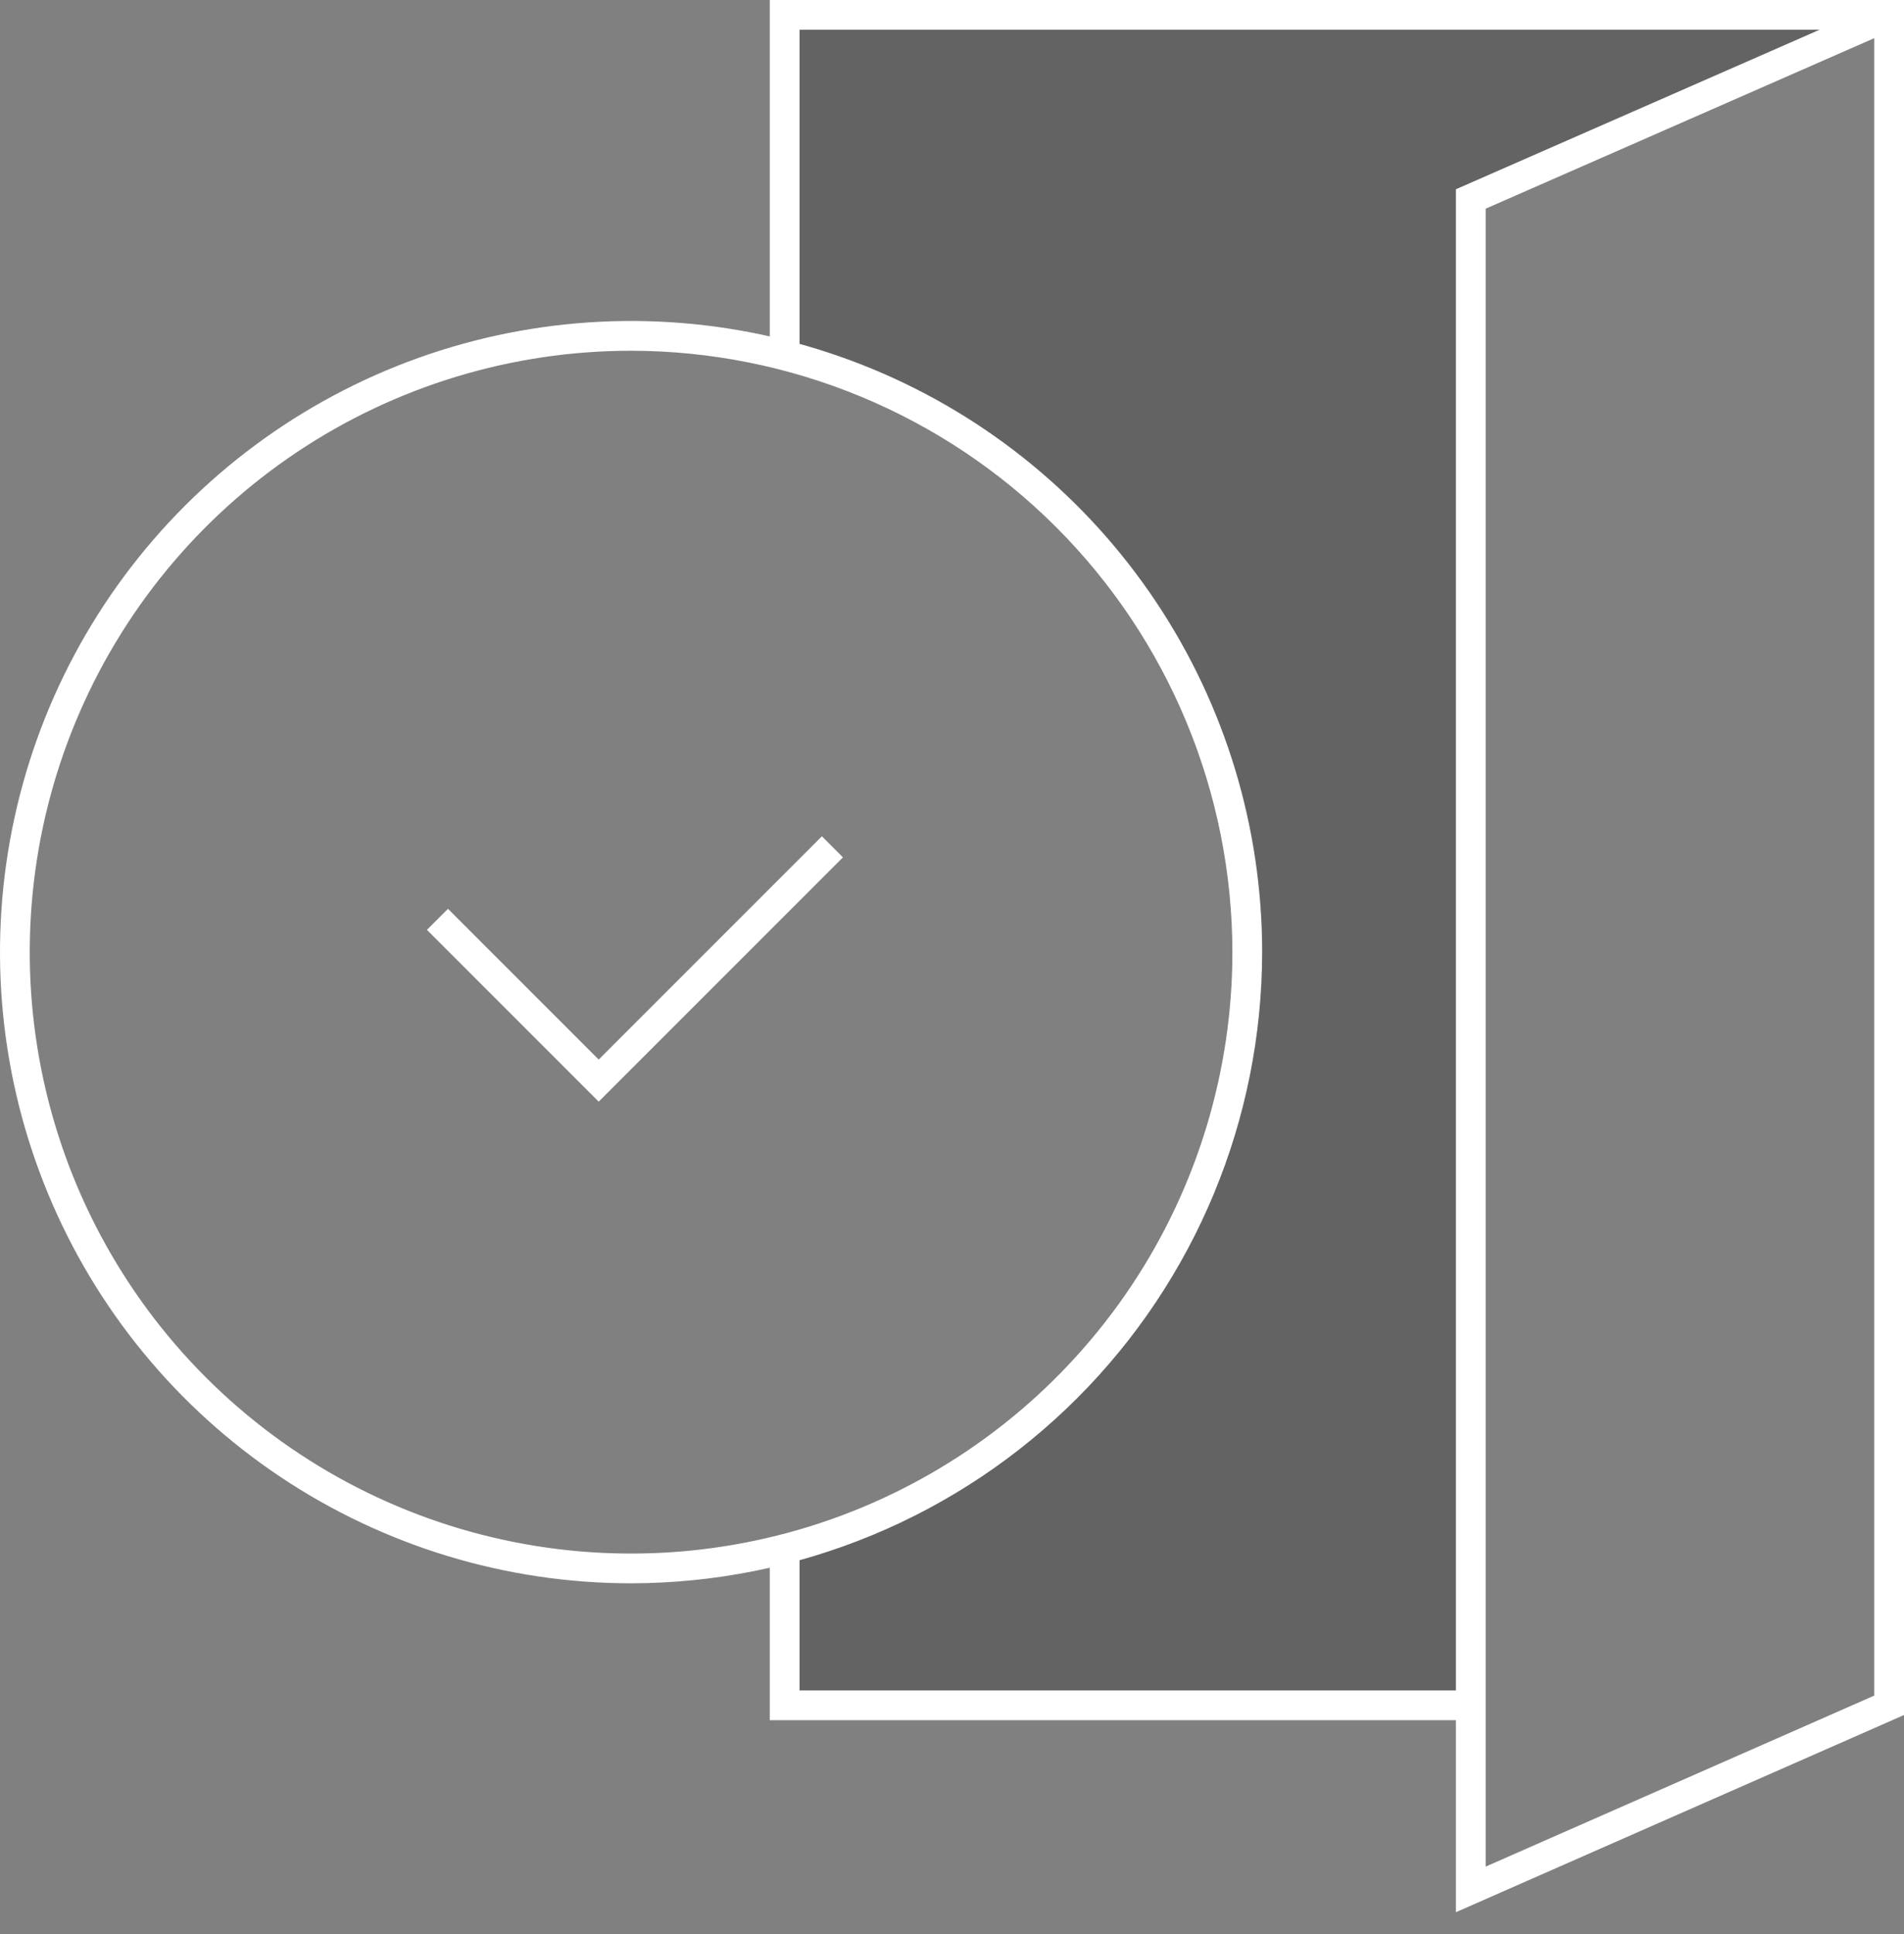 <svg width="64" height="65" viewBox="0 0 64 65" fill="none" xmlns="http://www.w3.org/2000/svg">
<rect x="0" y="0" width="64" height="65" fill="#808080" stroke="none"/>
<g clip-path="url(#clip0_3_98)">
<path opacity="0.3" d="M26.375 0.5V11.936C30.825 13.083 34.768 15.676 37.583 19.308C40.398 22.94 41.925 27.405 41.925 32C41.925 36.595 40.398 41.06 37.583 44.692C34.768 48.324 30.825 50.917 26.375 52.064V57.312H49.438V6.688L63.333 0.594L26.375 0.5Z" fill="#231F20"/>
<path d="M64 57.313H63V1H26.875V11.936H25.875V0H64V57.313Z" fill="white"/>
<path d="M49.438 57.813H25.875V52.064H26.875V56.813H49.438V57.813Z" fill="white"/>
<path d="M48.938 64.266V6.361L63.132 0.136C63.221 0.093 63.319 0.073 63.418 0.078C63.517 0.083 63.612 0.112 63.697 0.163C63.789 0.217 63.865 0.295 63.919 0.387C63.972 0.48 64 0.585 64 0.692V57.639L48.938 64.266ZM49.938 7.014V62.734L63 56.986V1.283L49.938 7.014ZM63.578 1.03L63.508 1.06C63.532 1.052 63.556 1.042 63.578 1.03V1.03Z" fill="white"/>
<path d="M21.212 53.212C17.017 53.212 12.916 51.968 9.428 49.638C5.939 47.307 3.22 43.994 1.615 40.118C0.009 36.242 -0.411 31.977 0.408 27.862C1.226 23.747 3.246 19.967 6.213 17.001C9.18 14.034 12.959 12.014 17.074 11.195C21.189 10.377 25.454 10.797 29.33 12.402C33.206 14.008 36.519 16.727 38.85 20.215C41.181 23.703 42.425 27.805 42.425 32C42.419 37.624 40.182 43.016 36.205 46.992C32.228 50.969 26.837 53.206 21.212 53.212V53.212ZM21.212 11.788C17.215 11.788 13.307 12.973 9.983 15.194C6.659 17.415 4.069 20.572 2.539 24.265C1.009 27.958 0.609 32.022 1.388 35.943C2.168 39.864 4.093 43.466 6.92 46.292C9.747 49.119 13.348 51.044 17.269 51.824C21.19 52.604 25.254 52.204 28.948 50.674C32.641 49.144 35.797 46.553 38.019 43.229C40.239 39.906 41.425 35.998 41.425 32C41.419 26.641 39.287 21.504 35.498 17.714C31.709 13.925 26.571 11.794 21.212 11.788V11.788Z" fill="white"/>
<path d="M20.124 37.024L14.351 31.251L15.058 30.544L20.124 35.61L27.627 28.107L28.334 28.814L20.124 37.024Z" fill="white"/>
</g>
<defs>
<clipPath id="clip0_3_98">
<rect width="64" height="64.266" fill="white"/>
</clipPath>
</defs>
</svg>
